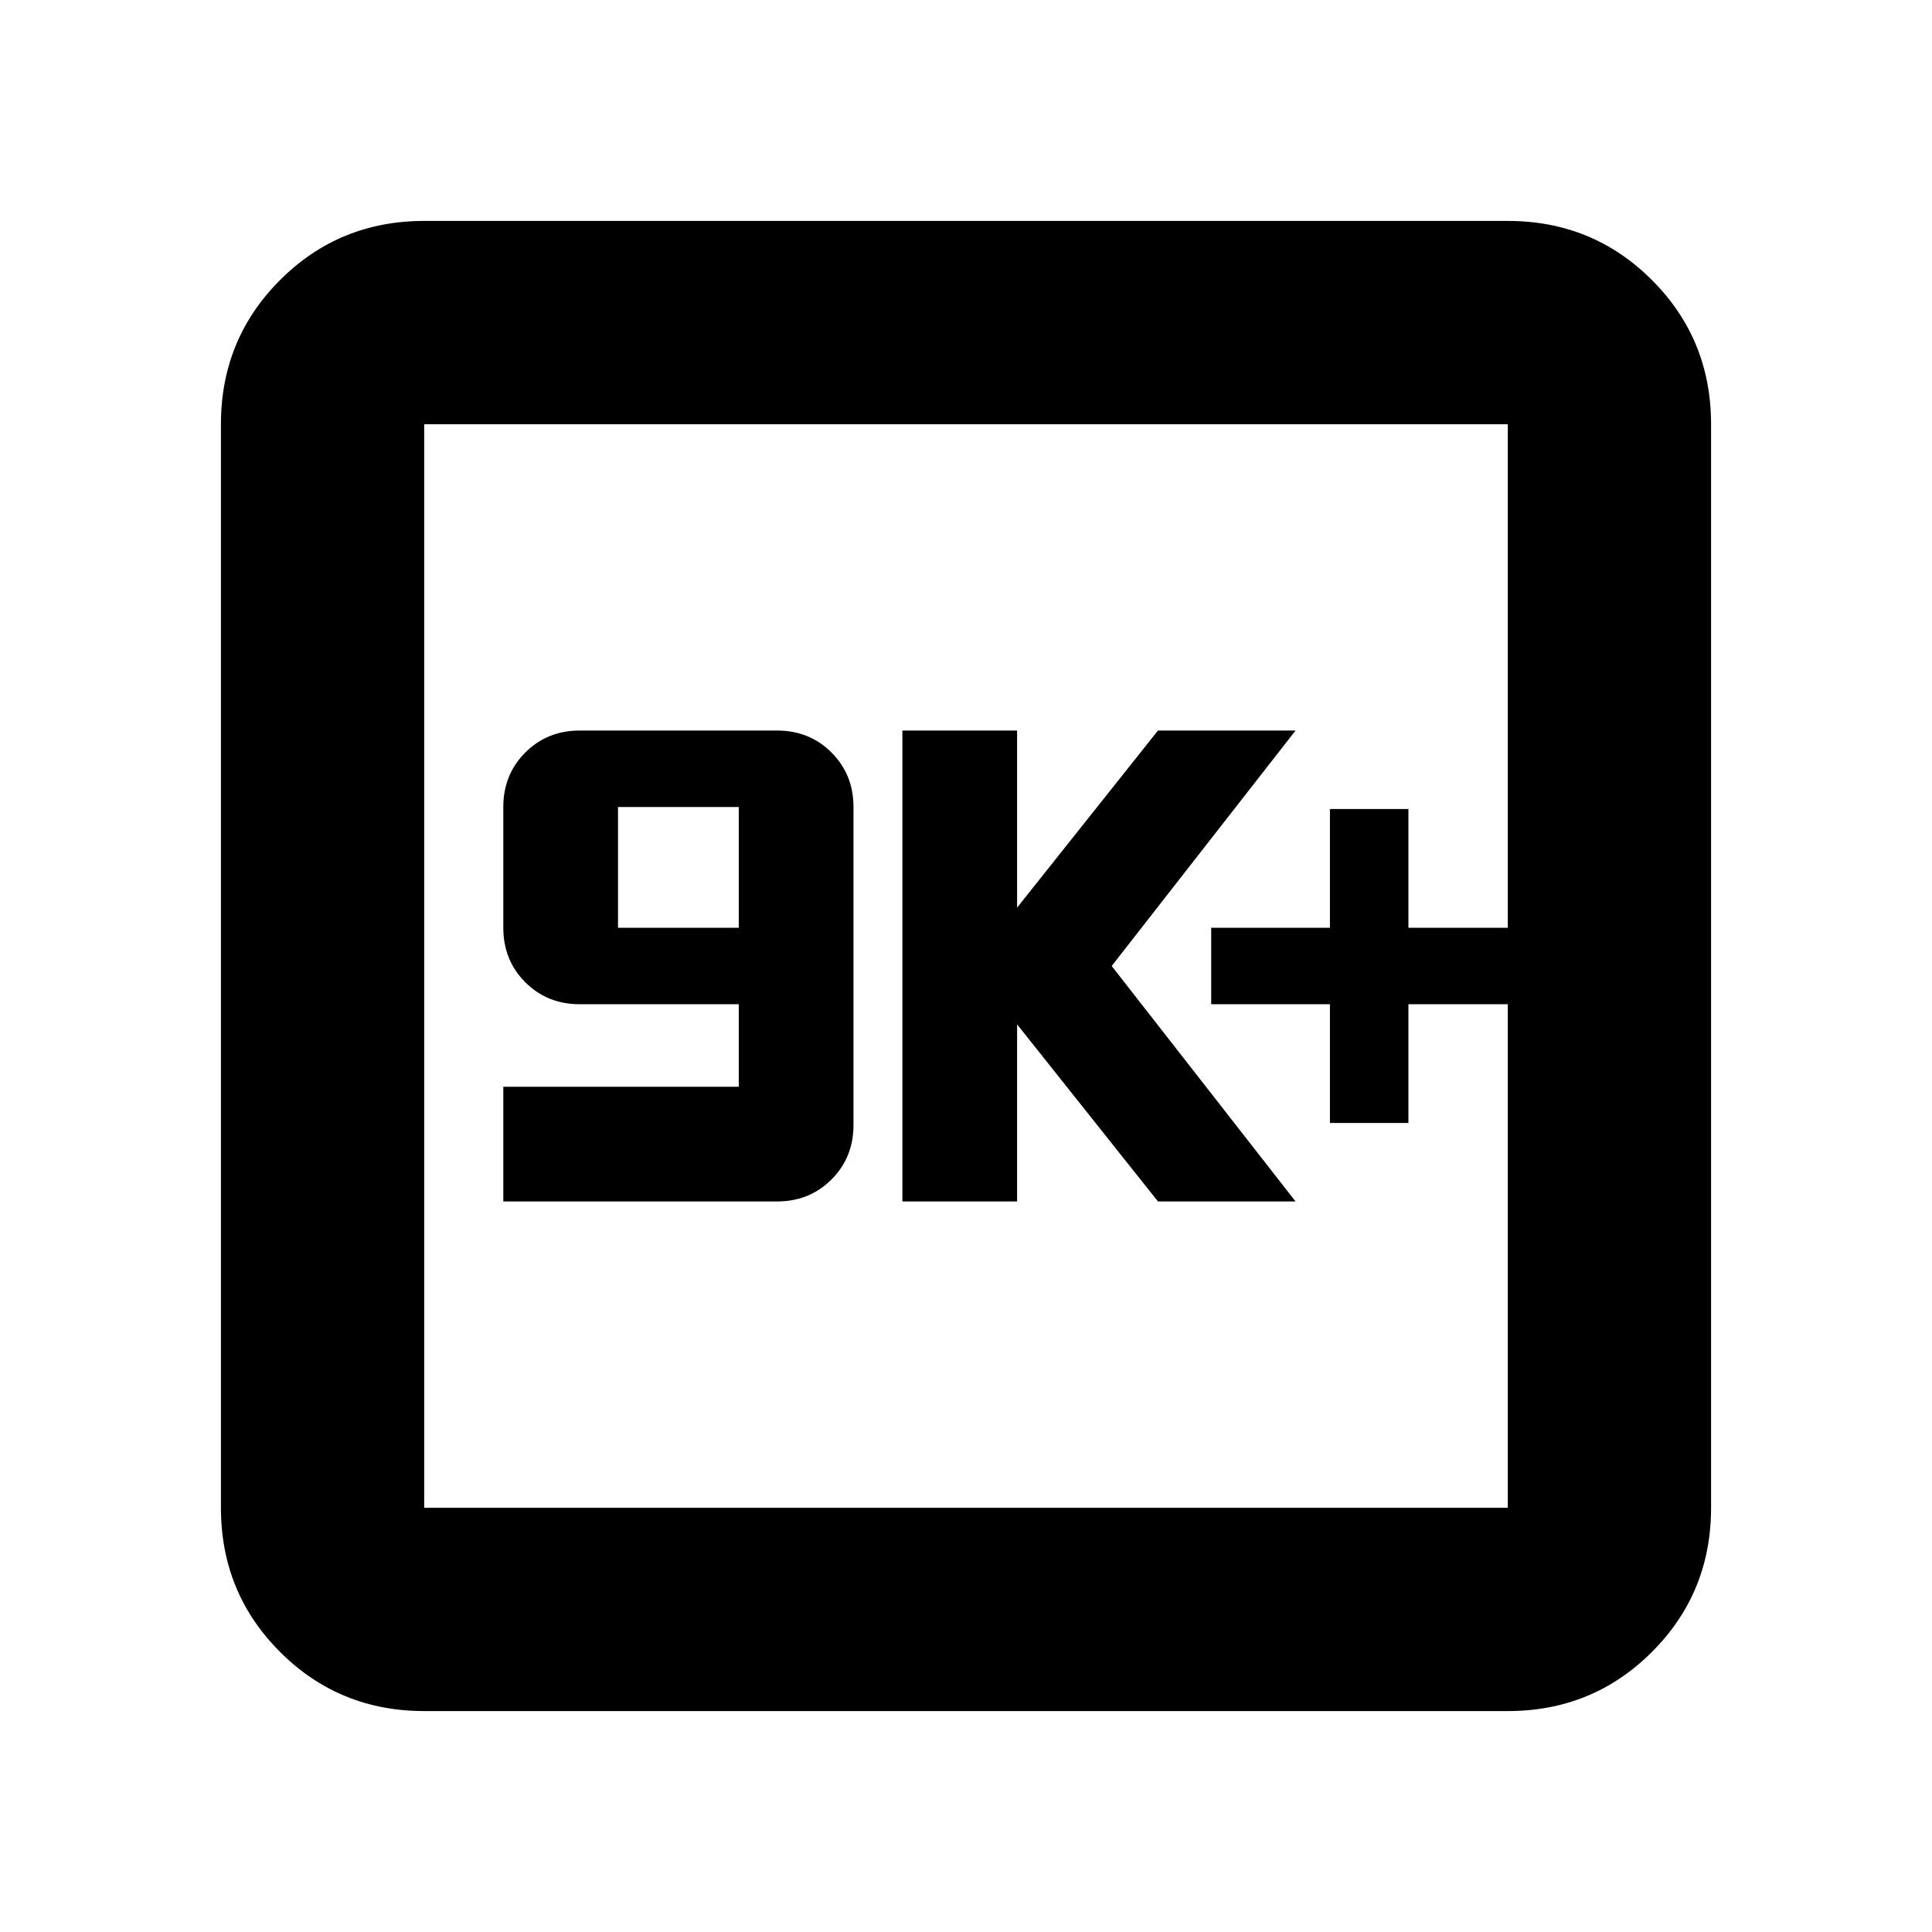 <svg xmlns="http://www.w3.org/2000/svg" height="24" viewBox="0 -960 960 960" width="24"><path d="M250.09-363h136q16.15 0 27.07-10.92 10.93-10.93 10.93-27.08v-158q0-16.15-10.93-27.08Q402.24-597 386.09-597h-98q-16.15 0-27.08 10.92-10.92 10.93-10.92 27.08v60q0 16.15 10.92 27.08Q271.94-461 288.09-461h79v41h-117v57Zm57-136v-60h60v60h-60Zm141.3 136h57v-88l70 88h68.37l-91.37-117 91.37-117h-68.37l-70 88v-88h-57v234Zm212.44-39h39v-59h49.39v-38h-49.39v-59h-39v59h-59v38h59v59ZM210.78-109.78q-42.24 0-71.62-29.38-29.38-29.38-29.38-71.62v-538.44q0-42.24 29.38-71.62 29.38-29.38 71.62-29.38h538.44q42.24 0 71.62 29.38 29.38 29.38 29.38 71.62v538.44q0 42.24-29.38 71.62-29.38 29.38-71.62 29.38H210.78Zm0-101h538.44v-538.44H210.78v538.44Zm0-538.44v538.44-538.44Z"/></svg>